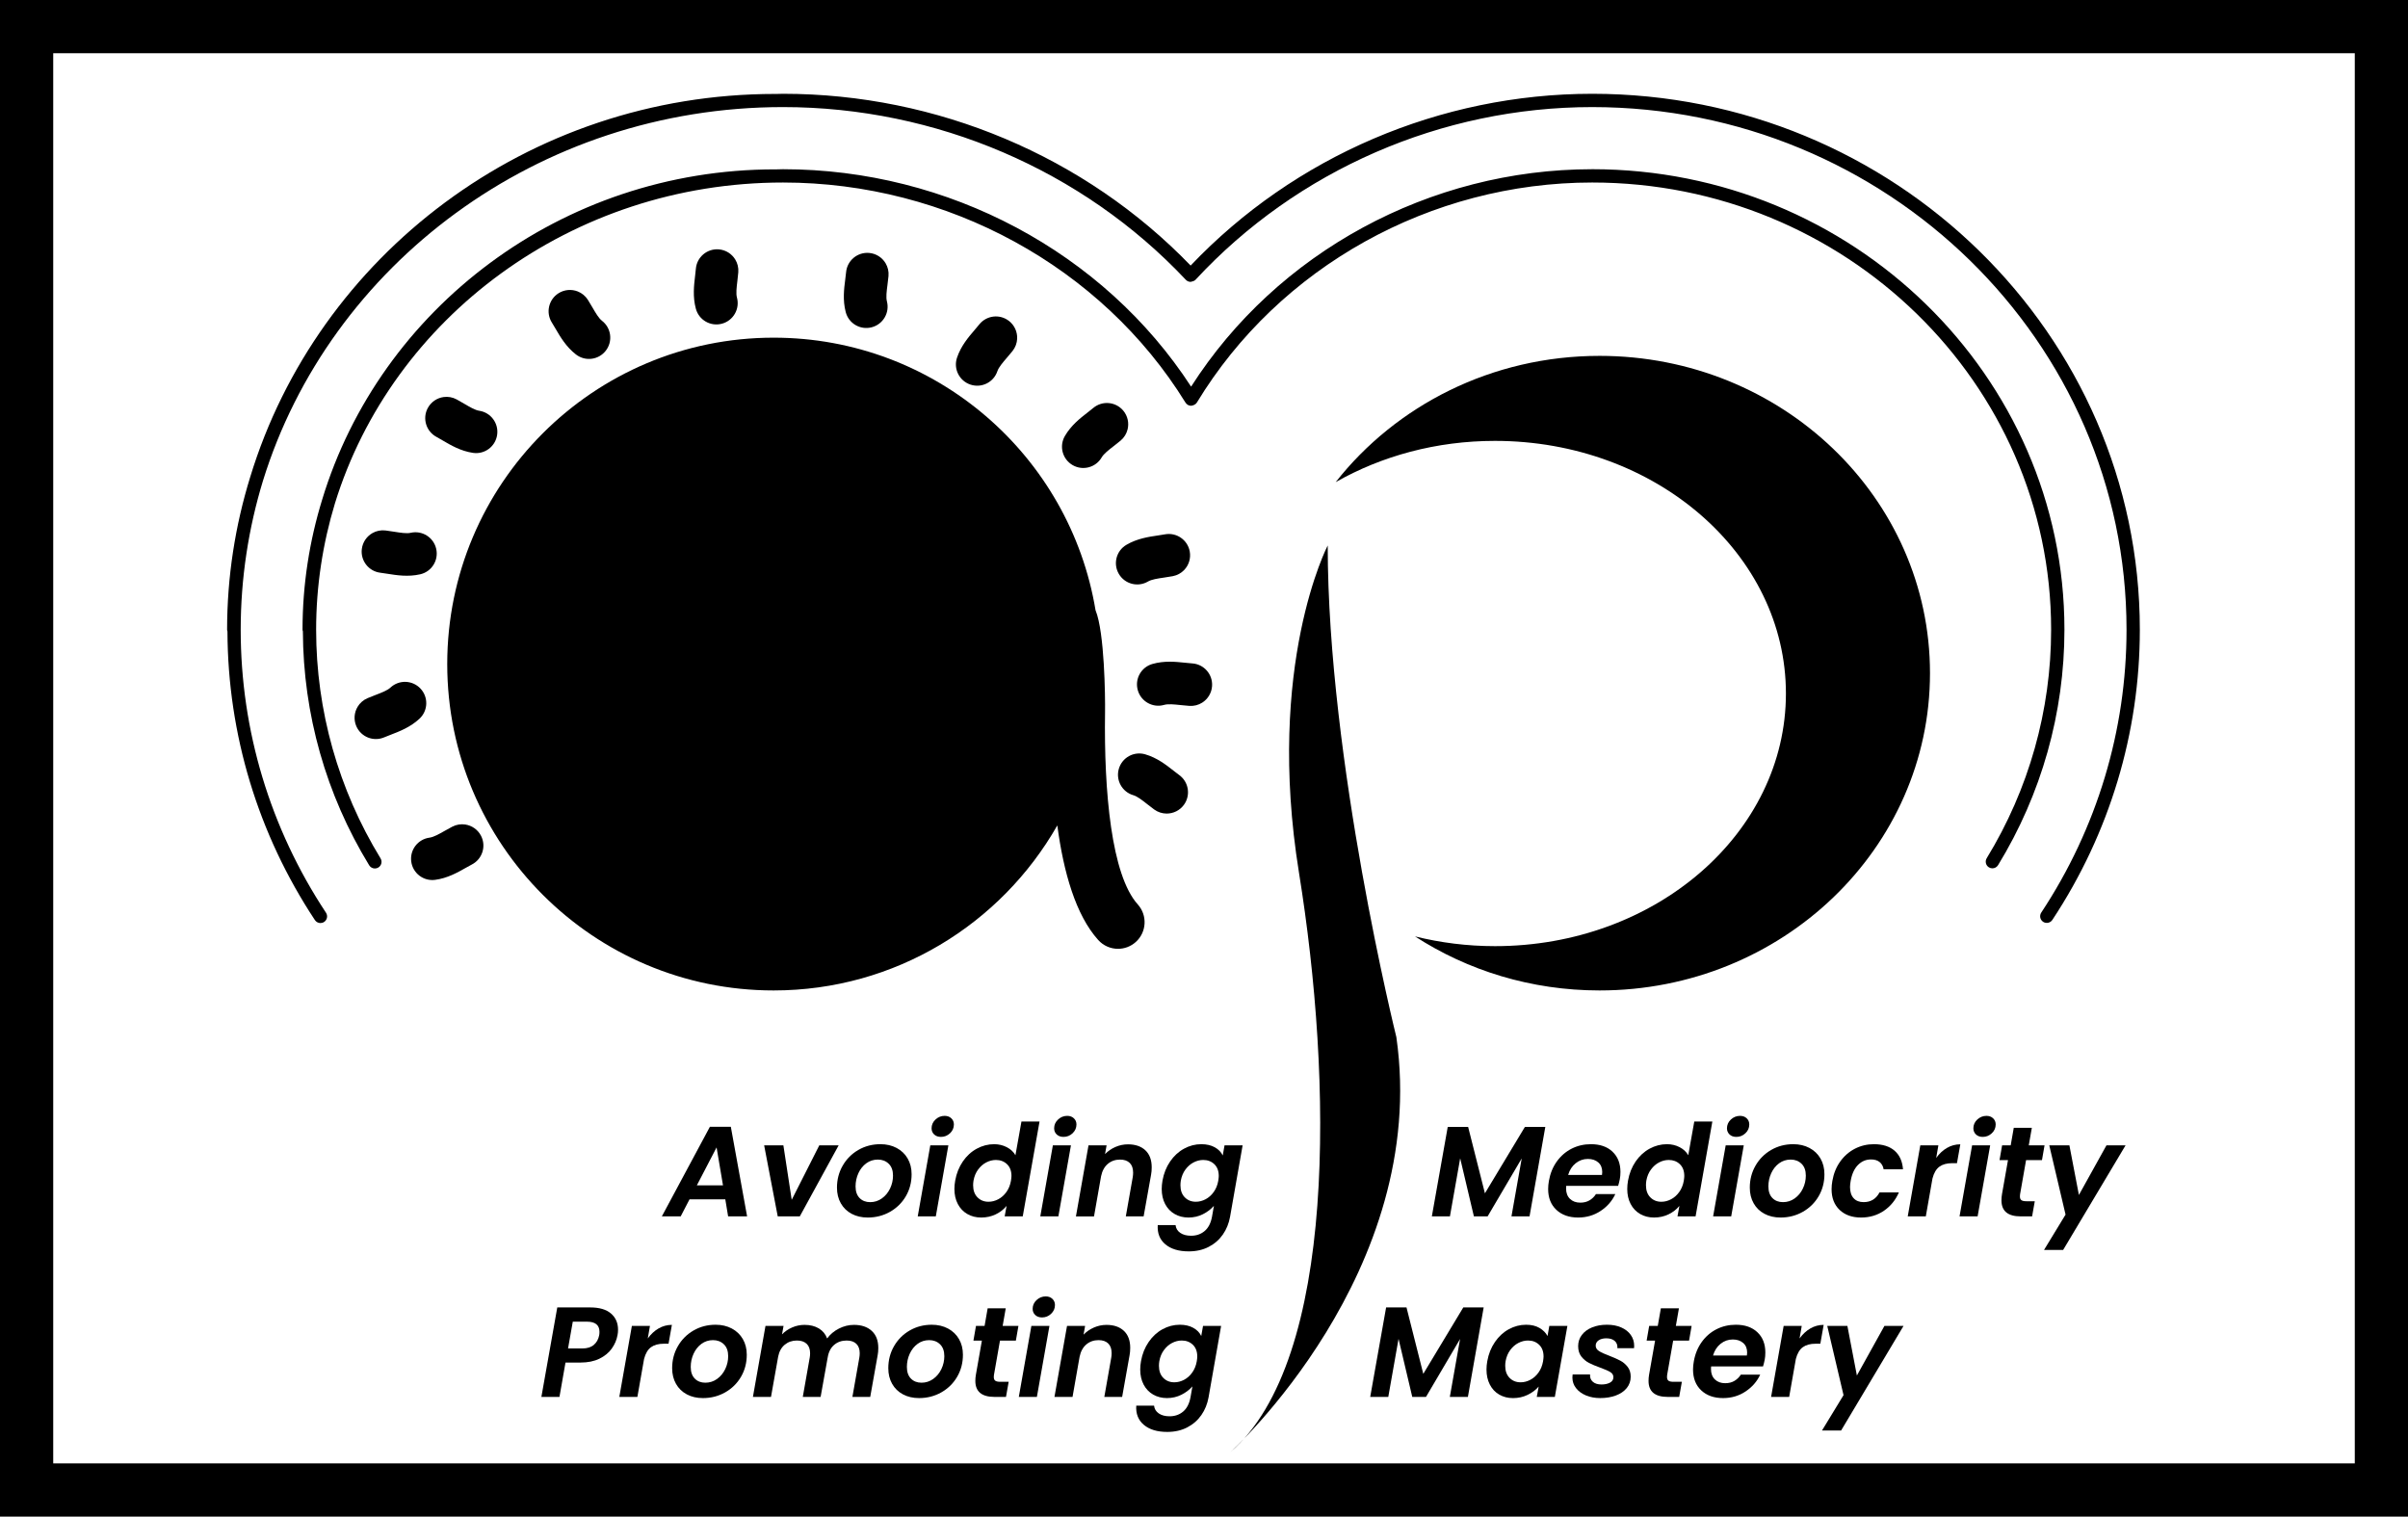 <?xml version="1.0" encoding="UTF-8"?>
<svg id="Layer_2" data-name="Layer 2" xmlns="http://www.w3.org/2000/svg" viewBox="0 0 363.844 229.162">
  <defs>
    <style>
      .cls-1 {
        fill: #000;
      }
    </style>
  </defs>
  <g id="Layer_1-2" data-name="Layer 1">
    <g>
      <g>
        <path class="cls-1" d="m241.685,53.773c-16.289,0-30.752,7.492-39.866,19.079,6.915-3.937,15.18-6.233,24.066-6.233,24.28,0,43.963,17.091,43.963,38.173,0,21.083-19.683,38.173-43.963,38.173-4.192,0-8.241-.52-12.082-1.472,7.962,5.155,17.556,8.166,27.882,8.166,27.577,0,49.933-21.465,49.933-47.943s-22.356-47.943-49.933-47.943Z"/>
        <path class="cls-1" d="m200.617,82.418s-9.408,18.092-4.342,49.451c5.066,31.359,5.789,73.573-10.373,87.564,0,0,30.153-27.258,25.087-62.718,0,0-10.373-41.732-10.373-74.297Z"/>
        <path class="cls-1" d="m171.915,136.66c-3.985-4.433-5.122-17.021-4.945-29.034.035-2.372-.079-12.052-1.418-15.368-.005-.013-.011-.023-.017-.036-3.873-23.373-24.17-41.199-48.641-41.199-27.238,0-49.318,22.08-49.318,49.318s22.08,49.318,49.318,49.318c18.366,0,34.376-10.047,42.864-24.937.941,7.091,2.786,13.542,6.178,17.313.794.883,1.89,1.333,2.991,1.333.958,0,1.919-.34,2.687-1.031,1.651-1.486,1.785-4.026.301-5.677Z"/>
        <g>
          <path class="cls-1" d="m240.575,14.172c-22.923,0-44.974,9.445-60.673,25.954-15.938-16.508-38.321-25.954-61.588-25.954-.403,0-.8.024-1.202.029v-.007c-37.443,0-69.139,24.465-79.314,57.911-2.254,7.306-3.483,15.034-3.483,23.036,0,.096.029.182.054.269.048,15.525,4.608,30.601,13.211,43.614.193.292.513.452.839.452.19,0,.383-.053.554-.167.462-.306.59-.929.284-1.392-8.43-12.752-12.887-27.537-12.887-42.754,0-7.82,1.186-15.37,3.361-22.508,10.081-32.616,41.485-56.474,78.583-56.474,23.075,0,45.259,9.511,60.861,26.095.19.201.455.316.732.316.286-.071.547-.117.737-.322,15.362-16.58,37.205-26.089,59.93-26.089,44.521,0,80.741,35.421,80.741,78.96,0,15.215-4.456,30-12.886,42.754-.306.463-.179,1.086.285,1.392.171.114.363.167.554.167.326,0,.646-.159.838-.452,8.647-13.084,13.219-28.251,13.219-43.861,0-44.647-37.122-80.97-82.752-80.97Z"/>
          <path class="cls-1" d="m240.575,25.569c-24.558,0-47.624,12.547-60.601,32.851-13.203-20.305-36.673-32.851-61.659-32.851-.403,0-.8.023-1.201.029v-.007c-32.34,0-59.707,21.092-68.434,49.903-1.919,6.235-2.967,12.825-2.967,19.648,0,.092.029.176.053.26.044,12.472,3.501,24.69,10.019,35.347.19.31.52.481.859.481.179,0,.36-.047.523-.147.474-.291.623-.909.334-1.382-6.367-10.41-9.733-22.353-9.733-34.536,0-6.634,1.003-13.042,2.841-19.104,8.626-27.989,35.706-48.482,67.707-48.482,24.848,0,48.149,12.744,60.812,33.258.183.296.506.477.855.477.327-.052.677-.185.86-.484,12.439-20.51,35.327-33.252,59.733-33.252,38.237,0,69.346,30.309,69.346,67.563,0,12.183-3.365,24.124-9.733,34.536-.289.473-.139,1.091.334,1.382.163.1.344.147.524.147.338,0,.667-.171.858-.481,6.561-10.726,10.027-23.032,10.027-35.585,0-38.362-32.01-69.573-71.356-69.573Z"/>
        </g>
        <path class="cls-1" d="m176.287,122.932c-.655,0-1.316-.2-1.887-.614-.357-.259-.708-.534-1.059-.811-.769-.605-1.495-1.176-2.095-1.349-1.706-.495-2.688-2.279-2.194-3.985.494-1.708,2.275-2.691,3.984-2.194,1.802.522,3.176,1.603,4.281,2.472.286.225.57.451.861.661,1.438,1.044,1.757,3.055.714,4.493-.629.866-1.611,1.327-2.606,1.327Z"/>
        <path class="cls-1" d="m181.642,106.177c-.554.348-1.221.531-1.924.484-.44-.029-.883-.076-1.328-.123-.972-.103-1.891-.2-2.491-.027-1.708.489-3.489-.499-3.978-2.207-.491-1.709.494-3.489,2.206-3.977,1.804-.517,3.542-.333,4.94-.186.361.038.723.078,1.08.101,1.773.119,3.113,1.651,2.995,3.425-.072,1.068-.658,1.981-1.5,2.51Z"/>
        <path class="cls-1" d="m178.938,86.116c-.45.475-1.05.818-1.743.947-.434.081-.874.147-1.317.212-.967.142-1.882.277-2.419.594-1.532.899-3.503.385-4.402-1.147-.901-1.533-.39-3.503,1.146-4.401,1.618-.95,3.348-1.204,4.738-1.41.36-.053.719-.104,1.072-.171,1.747-.326,3.426.824,3.753,2.571.196,1.052-.144,2.082-.828,2.805Z"/>
        <path class="cls-1" d="m170.374,64.892c-.158.635-.513,1.229-1.052,1.682-.338.284-.689.558-1.043.832-.773.6-1.502,1.166-1.815,1.706-.893,1.536-2.862,2.058-4.397,1.165-1.538-.892-2.061-2.858-1.165-4.396.942-1.622,2.323-2.694,3.433-3.557.287-.223.575-.444.849-.676,1.361-1.143,3.389-.966,4.533.394.688.82.898,1.884.657,2.85Z"/>
        <path class="cls-1" d="m153.69,51.175c-.028.654-.257,1.306-.695,1.858-.274.346-.564.684-.856,1.023-.637.742-1.239,1.443-1.437,2.035-.568,1.683-2.393,2.588-4.076,2.02-1.685-.567-2.591-2.389-2.02-4.075.599-1.778,1.738-3.104,2.653-4.171.237-.276.475-.55.697-.832,1.105-1.392,3.127-1.624,4.52-.52.838.666,1.257,1.666,1.214,2.661Z"/>
        <path class="cls-1" d="m133.811,39.778c.335.562.502,1.233.439,1.935-.04.44-.096.881-.154,1.325-.126.97-.244,1.886-.085,2.49.449,1.719-.58,3.476-2.299,3.925-1.72.451-3.477-.575-3.925-2.298-.475-1.815-.25-3.549-.07-4.943.047-.36.095-.721.126-1.078.16-1.77,1.723-3.074,3.494-2.915,1.066.097,1.965.704,2.475,1.558Z"/>
        <path class="cls-1" d="m111.097,39.215c.341.559.514,1.228.457,1.931-.035.44-.088.882-.141,1.326-.116.971-.226,1.888-.062,2.49.465,1.714-.547,3.482-2.262,3.947-1.715.467-3.482-.542-3.946-2.261-.492-1.811-.284-3.546-.117-4.942.043-.361.088-.721.116-1.079.144-1.771,1.694-3.09,3.466-2.948,1.067.087,1.971.685,2.489,1.535Z"/>
        <path class="cls-1" d="m87.298,44.039c.609.241,1.15.671,1.528,1.266.237.372.461.757.686,1.144.492.845.957,1.644,1.451,2.025,1.404,1.088,1.66,3.109.572,4.513-1.088,1.406-3.106,1.664-4.512.572-1.483-1.149-2.363-2.66-3.071-3.874-.183-.314-.364-.629-.557-.931-.952-1.5-.509-3.487.991-4.44.904-.573,1.986-.641,2.912-.274Z"/>
        <path class="cls-1" d="m67.041,59.993c.649-.088,1.331.022,1.952.356.389.209.773.434,1.158.662.843.496,1.639.965,2.256,1.056,1.757.262,2.969,1.899,2.707,3.655-.261,1.759-1.894,2.972-3.655,2.707-1.856-.276-3.362-1.163-4.574-1.876-.313-.185-.625-.37-.941-.539-1.565-.842-2.15-2.792-1.309-4.357.508-.942,1.419-1.531,2.405-1.664Z"/>
        <path class="cls-1" d="m56.3,80.536c.572-.318,1.247-.465,1.947-.381.438.053.878.122,1.32.193.966.154,1.878.3,2.486.16,1.731-.398,3.458.684,3.855,2.415.399,1.732-.679,3.458-2.414,3.855-1.829.42-3.555.144-4.943-.077-.359-.057-.717-.116-1.073-.158-1.764-.213-3.021-1.814-2.809-3.579.129-1.062.762-1.943,1.631-2.427Z"/>
        <path class="cls-1" d="m54.031,106.804c.335-.562.846-1.028,1.494-1.306.406-.174.821-.334,1.239-.494.913-.35,1.776-.682,2.231-1.108,1.299-1.212,3.334-1.142,4.546.156,1.214,1.299,1.147,3.332-.156,4.545-1.371,1.28-3.003,1.907-4.315,2.412-.339.13-.679.259-1.008.401-1.633.7-3.523-.055-4.225-1.688-.421-.984-.315-2.063.195-2.918Z"/>
        <path class="cls-1" d="m70.307,124.586c-.647-.099-1.331-0-1.958.323-.392.202-.78.421-1.169.642-.851.482-1.655.937-2.274,1.018-1.761.232-3.001,1.848-2.769,3.609.231,1.763,1.844,3.003,3.608,2.769,1.86-.245,3.381-1.106,4.605-1.799.316-.179.632-.36.95-.523,1.579-.816,2.197-2.755,1.382-4.335-.492-.951-1.393-1.554-2.376-1.704Z"/>
      </g>
      <g>
        <path class="cls-1" d="m109.591,181.221h-5.404l-1.337,2.576h-2.846l7.263-13.541h3.159l2.46,13.541h-2.868l-.426-2.576Zm-.347-2.112l-.97-5.734-2.982,5.734h3.952Z"/>
        <path class="cls-1" d="m119.626,181.298l4.166-8.233h2.925l-5.87,10.732h-3.333l-2.053-10.732h2.907l1.258,8.233Z"/>
        <path class="cls-1" d="m128.682,183.41c-.703-.375-1.249-.905-1.637-1.59-.387-.683-.581-1.472-.581-2.362,0-1.215.289-2.322.864-3.323.573-1.001,1.362-1.792,2.362-2.373,1.001-.581,2.116-.872,3.343-.872.917,0,1.733.19,2.45.571.717.383,1.272.915,1.667,1.6.393.683.591,1.47.591,2.362,0,1.227-.291,2.338-.872,3.333-.581.993-1.38,1.779-2.393,2.354-1.015.573-2.134.862-3.361.862-.917,0-1.728-.186-2.432-.561Zm4.562-2.326c.53-.373.942-.872,1.241-1.49.296-.62.446-1.272.446-1.957,0-.775-.216-1.372-.65-1.792-.432-.42-.978-.63-1.637-.63-.658,0-1.243.188-1.753.563s-.907.874-1.192,1.5c-.283.628-.426,1.29-.426,1.987,0,.762.204,1.349.611,1.763.406.412.94.62,1.598.62.646,0,1.233-.188,1.763-.563Z"/>
        <path class="cls-1" d="m143.297,173.065l-1.898,10.732h-2.731l1.898-10.732h2.731Zm-2.15-1.647c-.259-.245-.387-.554-.387-.929,0-.516.196-.96.591-1.327.393-.369.854-.554,1.384-.554.414,0,.75.124,1.007.369.259.245.389.556.389.93,0,.516-.194.958-.581,1.327-.389.367-.846.552-1.376.552-.426,0-.768-.124-1.027-.369Z"/>
        <path class="cls-1" d="m145.478,175.505c.573-.838,1.278-1.484,2.11-1.936.834-.453,1.708-.679,2.627-.679.697,0,1.335.153,1.916.455.583.304,1.015.707,1.3,1.211l.909-5.094h2.733l-2.538,14.334h-2.731l.291-1.588c-.426.53-.972.956-1.637,1.278-.665.322-1.398.485-2.199.485-.787,0-1.488-.179-2.102-.534-.612-.353-1.091-.858-1.433-1.51-.342-.652-.514-1.411-.514-2.277,0-.4.039-.819.118-1.258.192-1.086.577-2.047,1.152-2.888Zm7.352,2.191c0-.764-.224-1.356-.669-1.782s-1.003-.64-1.675-.64c-.505,0-.991.124-1.462.369-.473.245-.881.603-1.231,1.074s-.581,1.031-.697,1.676c-.039.245-.059.477-.059.697,0,.775.22,1.386.66,1.832.438.446.993.667,1.665.667.505,0,.995-.126,1.472-.377.479-.253.889-.616,1.231-1.095.342-.477.571-1.038.687-1.684.051-.336.079-.581.079-.736Z"/>
        <path class="cls-1" d="m161.817,173.065l-1.898,10.732h-2.731l1.898-10.732h2.731Zm-2.15-1.647c-.259-.245-.387-.554-.387-.929,0-.516.196-.96.591-1.327.393-.369.854-.554,1.384-.554.414,0,.75.124,1.007.369.259.245.389.556.389.93,0,.516-.194.958-.581,1.327-.389.367-.846.552-1.376.552-.426,0-.768-.124-1.027-.369Z"/>
        <path class="cls-1" d="m173.063,173.811c.638.601.958,1.457.958,2.568,0,.412-.031.787-.096,1.123l-1.125,6.296h-2.691l1.046-5.928c.037-.232.057-.457.057-.677,0-.646-.171-1.137-.512-1.472-.344-.336-.83-.505-1.462-.505-.724,0-1.341.218-1.851.65-.51.434-.848,1.056-1.017,1.869l-1.066,6.064h-2.731l1.898-10.732h2.731l-.232,1.317c.44-.452.962-.811,1.568-1.076.609-.263,1.241-.397,1.898-.397,1.111,0,1.987.3,2.627.901Z"/>
        <path class="cls-1" d="m183.563,173.365c.561.316.958.726,1.19,1.231l.271-1.531h2.733l-1.9,10.809c-.181.995-.542,1.883-1.084,2.664s-1.252,1.402-2.13,1.861c-.879.457-1.887.687-3.023.687-1.512,0-2.689-.355-3.536-1.066-.846-.711-1.229-1.678-1.152-2.905h2.693c.051.491.287.881.707,1.172.42.291.966.436,1.637.436.801,0,1.482-.236,2.044-.707.561-.471.934-1.186,1.115-2.142l.291-1.665c-.44.503-.993.923-1.657,1.258-.665.336-1.392.505-2.181.505-.787,0-1.488-.179-2.1-.534-.614-.353-1.091-.858-1.435-1.51-.342-.652-.512-1.411-.512-2.277,0-.4.039-.819.116-1.258.194-1.086.579-2.047,1.152-2.888.575-.838,1.276-1.484,2.102-1.936.826-.453,1.698-.679,2.615-.679.801,0,1.484.159,2.046.475Zm.589,4.331c0-.764-.224-1.356-.667-1.782-.446-.426-1.005-.64-1.676-.64-.503,0-.991.124-1.462.369-.471.245-.881.603-1.229,1.074-.349.471-.583,1.031-.699,1.676-.037.245-.057.477-.057.697,0,.775.218,1.386.658,1.832.44.446.995.667,1.667.667.503,0,.993-.126,1.472-.377.477-.253.887-.616,1.229-1.095.342-.477.573-1.038.687-1.684.055-.336.079-.581.079-.736Z"/>
      </g>
      <g>
        <path class="cls-1" d="m92.436,203.775c-.452.632-1.076,1.143-1.869,1.529-.795.389-1.747.581-2.858.581h-2.265l-.911,5.192h-2.731l2.401-13.522h4.978c1.382,0,2.428.306,3.139.921.711.612,1.066,1.431,1.066,2.45,0,.298-.027.569-.079.815-.13.722-.42,1.402-.872,2.034Zm-2.711-.561c.426-.363.697-.854.813-1.472.026-.118.039-.285.039-.505,0-1.021-.634-1.531-1.898-1.531h-2.132l-.717,4.05h2.15c.736,0,1.317-.181,1.745-.542Z"/>
        <path class="cls-1" d="m99.507,200.732c.618-.361,1.29-.542,2.014-.542l-.505,2.848h-.717c-.801,0-1.443.175-1.928.522-.483.349-.836.944-1.054,1.782l-1.009,5.734h-2.731l1.898-10.732h2.731l-.328,1.898c.465-.646,1.007-1.148,1.627-1.512Z"/>
        <path class="cls-1" d="m103.778,210.691c-.705-.375-1.25-.905-1.637-1.59-.387-.683-.581-1.472-.581-2.362,0-1.215.287-2.322.862-3.323.575-1.001,1.362-1.792,2.364-2.373,1.001-.581,2.114-.872,3.341-.872.917,0,1.733.19,2.452.571.717.383,1.27.915,1.665,1.6.395.683.591,1.47.591,2.362,0,1.227-.291,2.338-.872,3.333-.581.993-1.378,1.779-2.393,2.354-1.013.573-2.134.862-3.361.862-.917,0-1.728-.186-2.43-.561Zm4.562-2.326c.528-.373.942-.872,1.239-1.49.298-.62.446-1.272.446-1.957,0-.775-.216-1.372-.648-1.792-.434-.42-.98-.63-1.637-.63-.66,0-1.243.188-1.753.563s-.907.874-1.192,1.5c-.285.628-.426,1.29-.426,1.987,0,.762.202,1.349.611,1.763.406.412.938.62,1.598.62.646,0,1.233-.188,1.763-.563Z"/>
        <path class="cls-1" d="m131.721,201.101c.66.607.987,1.466.987,2.576,0,.414-.031.783-.096,1.105l-1.123,6.296h-2.693l1.046-5.928c.039-.232.059-.457.059-.677,0-.62-.173-1.095-.514-1.423-.342-.33-.83-.495-1.462-.495-.75,0-1.382.224-1.898.669-.516.444-.84,1.088-.968,1.926v-.018l-1.066,5.946h-2.693l1.046-5.928c.039-.232.059-.452.059-.658,0-.632-.175-1.115-.524-1.443-.347-.33-.84-.495-1.472-.495-.711,0-1.319.21-1.83.63-.51.42-.844,1.017-.997,1.792l-1.086,6.101h-2.731l1.898-10.732h2.731l-.232,1.278c.426-.438.934-.787,1.529-1.044.595-.259,1.221-.389,1.879-.389.84,0,1.557.179,2.152.534.593.355,1.013.862,1.258,1.519.452-.62,1.042-1.117,1.773-1.492.73-.373,1.488-.561,2.277-.561,1.135,0,2.034.304,2.691.911Z"/>
        <path class="cls-1" d="m136.438,210.691c-.705-.375-1.25-.905-1.637-1.59-.387-.683-.581-1.472-.581-2.362,0-1.215.287-2.322.862-3.323.575-1.001,1.362-1.792,2.364-2.373,1.001-.581,2.114-.872,3.341-.872.917,0,1.733.19,2.452.571.717.383,1.27.915,1.665,1.6.395.683.591,1.47.591,2.362,0,1.227-.291,2.338-.872,3.333-.581.993-1.378,1.779-2.393,2.354-1.013.573-2.134.862-3.361.862-.917,0-1.728-.186-2.43-.561Zm4.562-2.326c.528-.373.942-.872,1.239-1.49.298-.62.446-1.272.446-1.957,0-.775-.216-1.372-.648-1.792-.434-.42-.98-.63-1.637-.63-.66,0-1.243.188-1.753.563-.51.375-.907.874-1.192,1.5-.285.628-.426,1.29-.426,1.987,0,.762.202,1.349.611,1.763.406.412.938.62,1.598.62.646,0,1.233-.188,1.763-.563Z"/>
        <path class="cls-1" d="m150.181,207.766c-.014.077-.02.181-.02.308,0,.259.075.444.224.554.147.11.397.165.744.165h1.28l-.408,2.285h-1.724c-1.938,0-2.905-.807-2.905-2.422,0-.308.026-.612.079-.909l.909-5.173h-1.278l.387-2.228h1.3l.463-2.654h2.733l-.465,2.654h2.383l-.389,2.228h-2.401l-.911,5.192Z"/>
        <path class="cls-1" d="m158.57,200.346l-1.898,10.732h-2.731l1.898-10.732h2.731Zm-2.15-1.647c-.259-.245-.389-.554-.389-.929,0-.516.196-.96.591-1.327.395-.369.856-.554,1.386-.554.412,0,.748.124,1.007.369.257.245.387.556.387.93,0,.516-.192.958-.581,1.327-.387.367-.846.552-1.374.552-.426,0-.77-.124-1.027-.369Z"/>
        <path class="cls-1" d="m169.814,201.092c.64.601.96,1.457.96,2.568,0,.412-.033.787-.098,1.123l-1.123,6.296h-2.693l1.046-5.928c.039-.232.059-.457.059-.677,0-.646-.173-1.137-.514-1.472s-.83-.505-1.462-.505c-.722,0-1.339.218-1.849.65-.51.434-.85,1.056-1.017,1.869l-1.066,6.064h-2.731l1.898-10.732h2.731l-.232,1.317c.438-.452.962-.811,1.568-1.076.607-.263,1.239-.397,1.898-.397,1.111,0,1.985.3,2.625.901Z"/>
        <path class="cls-1" d="m180.315,200.646c.561.316.958.726,1.19,1.231l.271-1.531h2.733l-1.9,10.809c-.181.995-.542,1.883-1.084,2.664s-1.252,1.402-2.13,1.861c-.877.457-1.887.687-3.021.687-1.512,0-2.691-.355-3.536-1.066-.846-.711-1.231-1.678-1.152-2.905h2.691c.051.491.289.881.707,1.172.42.291.966.436,1.637.436.801,0,1.482-.236,2.044-.707.561-.471.934-1.186,1.115-2.142l.291-1.665c-.44.503-.991.923-1.657,1.258s-1.392.505-2.179.505-1.488-.179-2.102-.534c-.612-.353-1.091-.858-1.433-1.51-.342-.652-.514-1.411-.514-2.277,0-.4.039-.819.118-1.258.192-1.086.577-2.047,1.152-2.888.573-.838,1.274-1.484,2.1-1.936.826-.453,1.698-.679,2.617-.679.799,0,1.482.159,2.044.475Zm.589,4.331c0-.764-.224-1.356-.667-1.782-.446-.426-1.003-.64-1.675-.64-.505,0-.991.124-1.462.369-.473.245-.881.603-1.231,1.074s-.581,1.031-.697,1.676c-.039.245-.059.477-.059.697,0,.775.22,1.386.66,1.832.438.446.993.667,1.665.667.505,0,.995-.126,1.472-.377.479-.253.887-.616,1.229-1.095.342-.477.573-1.038.687-1.684.055-.336.079-.581.079-.736Z"/>
      </g>
      <g>
        <path class="cls-1" d="m224.18,197.556l-2.383,13.522h-2.731l1.549-8.755-5.151,8.755h-2.073l-2.073-8.775-1.551,8.775h-2.731l2.403-13.522h3.08l2.536,10.035,6.044-10.035h3.08Z"/>
        <path class="cls-1" d="m225.876,202.786c.573-.838,1.274-1.484,2.1-1.936.826-.453,1.698-.679,2.617-.679.799,0,1.474.163,2.024.485.548.324.952.73,1.211,1.221l.271-1.531h2.731l-1.898,10.732h-2.731l.291-1.568c-.426.503-.98.919-1.657,1.249-.677.33-1.417.495-2.218.495-.787,0-1.484-.179-2.093-.534-.607-.353-1.078-.858-1.413-1.51s-.505-1.411-.505-2.277c0-.4.039-.819.118-1.258.192-1.086.577-2.047,1.152-2.888Zm7.352,2.191c0-.764-.224-1.356-.669-1.782s-1.003-.64-1.675-.64c-.505,0-.991.124-1.462.369-.473.245-.881.603-1.231,1.074-.349.471-.581,1.031-.697,1.676-.039.245-.059.477-.059.697,0,.775.22,1.386.66,1.832.438.446.993.667,1.665.667.505,0,.995-.126,1.472-.377.479-.253.889-.616,1.231-1.095.342-.477.571-1.038.687-1.684.051-.336.079-.581.079-.736Z"/>
        <path class="cls-1" d="m239.647,210.856c-.638-.265-1.143-.634-1.51-1.105-.369-.471-.552-1.011-.552-1.618,0-.09.012-.239.037-.446h2.634c-.037.452.098.817.408,1.095.308.277.748.416,1.317.416.516,0,.944-.094,1.288-.281.342-.188.512-.461.512-.824,0-.322-.157-.581-.473-.773-.318-.194-.819-.414-1.502-.66-.685-.245-1.252-.485-1.706-.717-.452-.232-.838-.556-1.162-.968-.322-.414-.483-.936-.483-1.57,0-.632.183-1.194.552-1.684.367-.491.881-.872,1.539-1.143.66-.273,1.415-.408,2.267-.408.813,0,1.529.135,2.15.408.62.271,1.101.648,1.443,1.133.344.485.514,1.037.514,1.657,0,.153-.006.271-.02.347h-2.519c.039-.452-.09-.813-.387-1.084-.298-.273-.73-.408-1.298-.408-.465,0-.846.1-1.144.3-.296.2-.446.469-.446.805s.169.611.505.823c.336.214.852.45,1.549.707.699.273,1.256.52,1.676.746s.785.536,1.095.93.463.887.463,1.482c0,.658-.2,1.233-.599,1.724-.4.491-.95.866-1.647,1.123-.697.259-1.486.389-2.364.389-.787,0-1.502-.133-2.142-.397Z"/>
        <path class="cls-1" d="m251.9,207.766c-.012.077-.018.181-.018.308,0,.259.073.444.222.554s.397.165.746.165h1.278l-.406,2.285h-1.724c-1.938,0-2.905-.807-2.905-2.422,0-.308.026-.612.077-.909l.911-5.173h-1.278l.387-2.228h1.298l.465-2.654h2.731l-.465,2.654h2.383l-.387,2.228h-2.403l-.911,5.192Z"/>
        <path class="cls-1" d="m265.538,201.306c.801.754,1.201,1.773,1.201,3.051,0,.412-.031.781-.096,1.103-.079.389-.163.724-.253,1.007h-7.844c-.014.092-.02.22-.02.389,0,.671.196,1.197.591,1.578s.913.571,1.559.571c.544,0,1.011-.12,1.406-.357.393-.239.713-.554.958-.94h2.925c-.477,1.033-1.217,1.883-2.218,2.548-.999.665-2.134.997-3.398.997-1.37,0-2.468-.389-3.294-1.162-.826-.775-1.241-1.828-1.241-3.159,0-.387.039-.793.118-1.219.192-1.111.591-2.087,1.192-2.927.599-.838,1.345-1.484,2.236-1.936.891-.453,1.867-.679,2.925-.679,1.37,0,2.454.379,3.255,1.135Zm-1.549,3.07c0-.62-.2-1.105-.601-1.453-.4-.349-.925-.524-1.568-.524-.685,0-1.3.216-1.841.65-.542.432-.923,1.023-1.143,1.773h5.114c.026-.208.039-.355.039-.446Z"/>
        <path class="cls-1" d="m273.539,200.732c.618-.361,1.29-.542,2.014-.542l-.505,2.848h-.717c-.801,0-1.443.175-1.928.522-.483.349-.836.944-1.054,1.782l-1.009,5.734h-2.731l1.898-10.732h2.731l-.328,1.898c.465-.646,1.007-1.148,1.627-1.512Z"/>
        <path class="cls-1" d="m279.136,200.346l1.435,7.497,4.164-7.497h2.886l-9.433,15.807h-2.888l3.255-5.345-2.46-10.461h3.041Z"/>
      </g>
      <g>
        <path class="cls-1" d="m233.494,170.275l-2.383,13.522h-2.731l1.549-8.757-5.153,8.757h-2.073l-2.073-8.775-1.549,8.775h-2.731l2.401-13.522h3.08l2.538,10.035,6.044-10.035h3.08Z"/>
        <path class="cls-1" d="m243.645,174.023c.801.756,1.201,1.773,1.201,3.053,0,.412-.033.781-.098,1.103-.077.387-.161.724-.251,1.007h-7.846c-.012.09-.02.22-.02.389,0,.671.198,1.197.591,1.578.395.381.915.571,1.561.571.542,0,1.011-.12,1.404-.359.395-.238.715-.552.96-.938h2.925c-.479,1.033-1.217,1.883-2.218,2.546-1.001.665-2.134.999-3.4.999-1.368,0-2.468-.389-3.292-1.164-.828-.773-1.241-1.826-1.241-3.157,0-.387.039-.795.116-1.221.194-1.109.591-2.085,1.192-2.925.601-.838,1.347-1.484,2.238-1.938.891-.452,1.865-.677,2.925-.677,1.368,0,2.454.377,3.255,1.133Zm-1.551,3.07c0-.618-.2-1.103-.601-1.453-.4-.347-.923-.522-1.568-.522-.685,0-1.298.216-1.839.648-.544.434-.925,1.025-1.144,1.773h5.116c.026-.206.037-.353.037-.446Z"/>
        <path class="cls-1" d="m247.14,175.505c.575-.838,1.28-1.484,2.112-1.938.832-.452,1.708-.677,2.625-.677.697,0,1.337.151,1.918.455.581.304,1.013.707,1.298,1.211l.911-5.096h2.731l-2.536,14.336h-2.733l.291-1.588c-.426.528-.972.954-1.637,1.278-.665.322-1.398.485-2.199.485-.787,0-1.488-.179-2.1-.534-.614-.355-1.091-.858-1.435-1.512-.342-.652-.512-1.409-.512-2.275,0-.4.039-.821.116-1.258.194-1.086.579-2.047,1.152-2.888Zm7.352,2.189c0-.762-.222-1.355-.667-1.782-.446-.426-1.005-.638-1.676-.638-.503,0-.991.122-1.462.367s-.881.605-1.229,1.076c-.349.471-.583,1.031-.699,1.676-.037.245-.057.477-.057.697,0,.775.218,1.384.658,1.83s.995.669,1.667.669c.503,0,.993-.126,1.472-.379.477-.251.887-.616,1.229-1.093.344-.477.573-1.04.689-1.686.051-.336.077-.581.077-.736Z"/>
        <path class="cls-1" d="m263.48,173.065l-1.898,10.732h-2.731l1.898-10.732h2.731Zm-2.15-1.647c-.259-.245-.389-.556-.389-.93,0-.516.196-.958.591-1.327.395-.367.856-.552,1.386-.552.412,0,.748.124,1.007.369.257.245.387.556.387.929,0,.518-.192.96-.581,1.327-.387.369-.846.554-1.374.554-.426,0-.77-.124-1.027-.369Z"/>
        <path class="cls-1" d="m266.609,183.408c-.705-.373-1.25-.903-1.637-1.588-.387-.683-.581-1.472-.581-2.364,0-1.213.287-2.32.862-3.322s1.362-1.792,2.364-2.373c1.001-.581,2.114-.872,3.341-.872.917,0,1.733.19,2.452.571.717.381,1.27.915,1.665,1.598.395.685.591,1.472.591,2.364,0,1.227-.291,2.338-.872,3.331-.581.995-1.378,1.781-2.393,2.354-1.013.575-2.134.864-3.361.864-.917,0-1.728-.188-2.43-.563Zm4.562-2.324c.528-.375.942-.872,1.239-1.492.298-.618.446-1.272.446-1.955,0-.775-.216-1.372-.648-1.792-.434-.42-.98-.63-1.637-.63-.66,0-1.243.188-1.753.561-.51.375-.907.876-1.192,1.502-.285.626-.426,1.288-.426,1.987,0,.762.202,1.349.611,1.763.406.412.938.618,1.598.618.646,0,1.233-.186,1.763-.561Z"/>
        <path class="cls-1" d="m278.048,175.515c.593-.832,1.333-1.478,2.216-1.938.885-.457,1.845-.687,2.878-.687,1.329,0,2.373.33,3.129.987.754.66,1.178,1.596,1.268,2.809h-2.925c-.079-.465-.279-.828-.601-1.093-.324-.265-.756-.399-1.298-.399-.775,0-1.437.281-1.987.844-.548.561-.913,1.358-1.093,2.391-.065.363-.098.671-.098.93,0,.736.181,1.302.544,1.694.361.395.864.591,1.51.591,1.086,0,1.887-.491,2.403-1.472h2.925c-.503,1.164-1.256,2.087-2.256,2.772-1.001.683-2.155,1.027-3.459,1.027-1.356,0-2.438-.385-3.245-1.154-.807-.768-1.211-1.81-1.211-3.127,0-.4.039-.821.118-1.26.192-1.109.587-2.083,1.182-2.915Z"/>
        <path class="cls-1" d="m294.185,173.452c.618-.361,1.29-.542,2.014-.542l-.505,2.848h-.717c-.801,0-1.443.173-1.928.522-.483.349-.836.942-1.054,1.782l-1.009,5.734h-2.731l1.898-10.732h2.731l-.328,1.898c.465-.646,1.007-1.15,1.627-1.512Z"/>
        <path class="cls-1" d="m300.712,173.065l-1.898,10.732h-2.731l1.898-10.732h2.731Zm-2.15-1.647c-.259-.245-.389-.556-.389-.93,0-.516.196-.958.591-1.327.395-.367.856-.552,1.386-.552.412,0,.748.124,1.007.369.257.245.387.556.387.929,0,.518-.192.96-.581,1.327-.387.369-.846.554-1.374.554-.426,0-.77-.124-1.027-.369Z"/>
        <path class="cls-1" d="m305.225,180.483c-.012.079-.018.183-.018.31,0,.259.073.444.222.552.149.11.397.165.746.165h1.278l-.406,2.287h-1.724c-1.938,0-2.905-.807-2.905-2.422,0-.31.026-.612.077-.911l.911-5.171h-1.278l.387-2.228h1.298l.465-2.654h2.731l-.465,2.654h2.383l-.387,2.228h-2.403l-.911,5.19Z"/>
        <path class="cls-1" d="m312.683,173.065l1.435,7.497,4.164-7.497h2.886l-9.433,15.807h-2.888l3.255-5.345-2.46-10.461h3.041Z"/>
      </g>
      <path class="cls-1" d="m355.804,8.041v213.08H8.041V8.041h347.763m8.041-8.041H0v229.162h363.844V0h0Z"/>
    </g>
  </g>
</svg>
